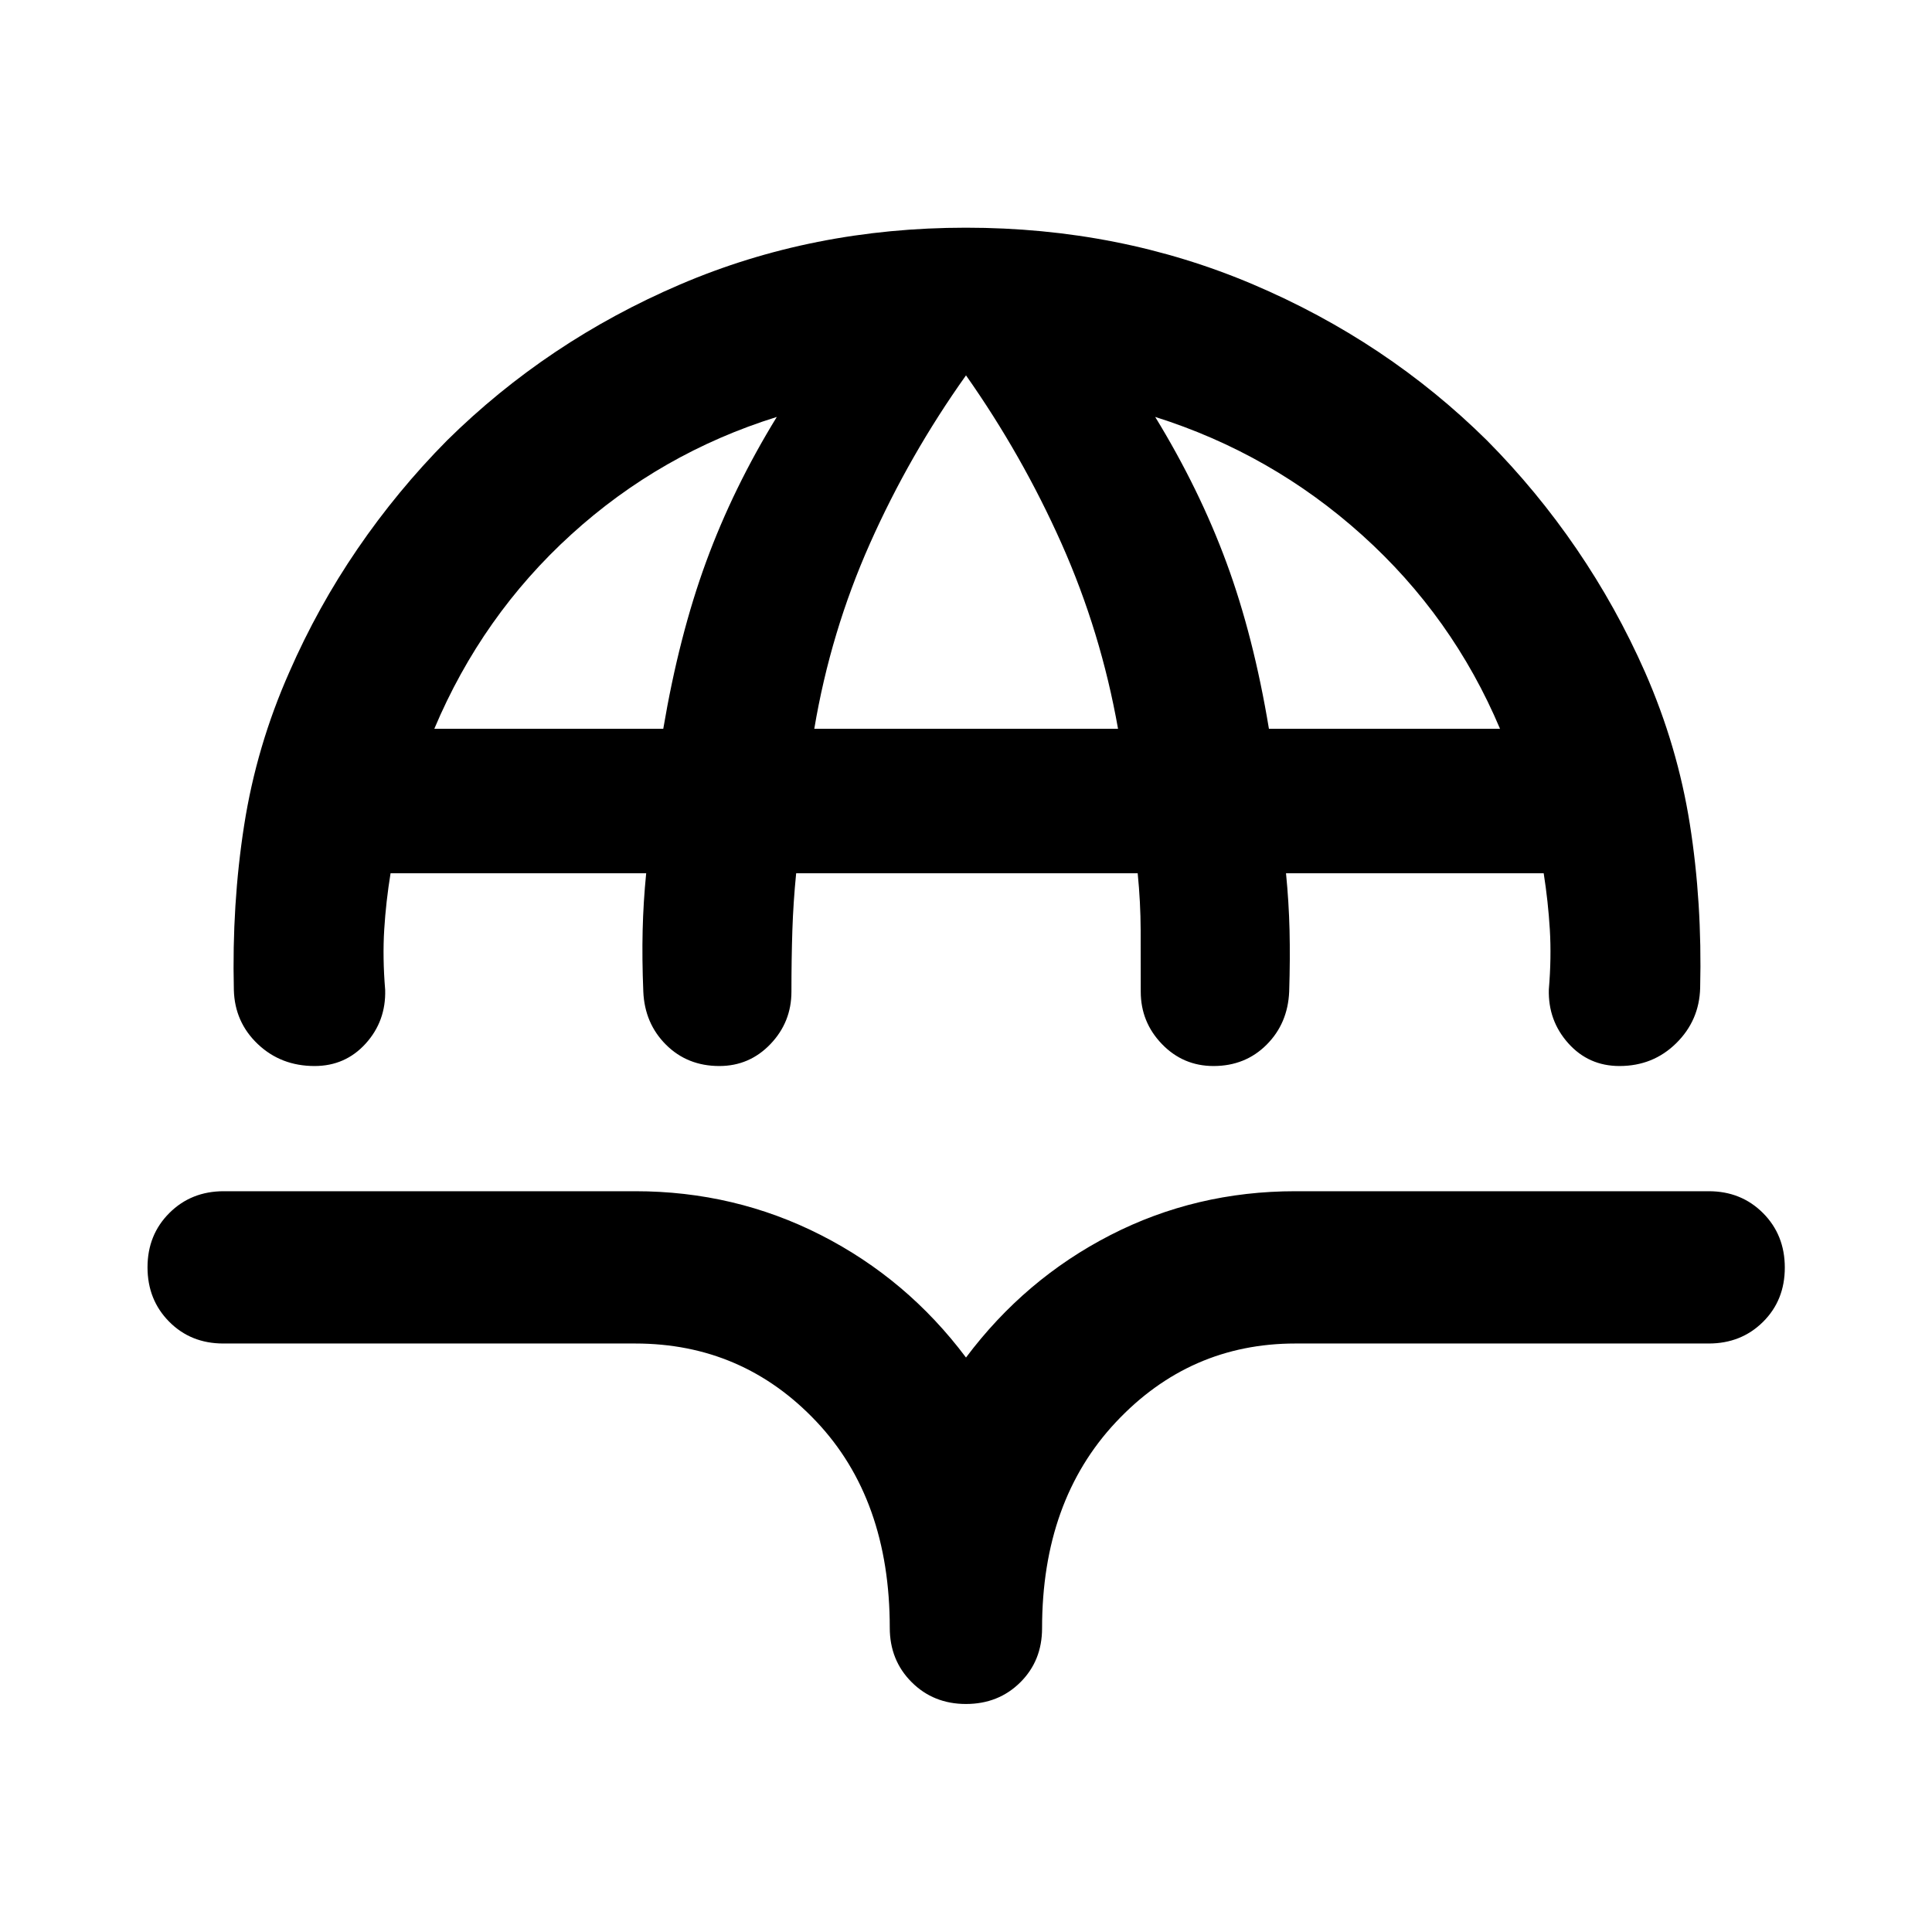 <svg xmlns="http://www.w3.org/2000/svg" height="40" viewBox="0 -960 960 960" width="40"><path d="M479.94-846.86q76.42 0 142.74 28.2 66.32 28.2 116.2 77.52 24.76 24.97 44.53 53.93t33.98 61.15q16.16 36.81 22.29 75.61 6.14 38.81 5.12 81.36-.42 16.15-11.91 27.47T804.7-430.3q-15.3 0-25.41-11.28-10.11-11.29-9.68-26.78 1.33-15.81.49-29.75-.84-13.94-3.05-27.98H639.01q1.42 14.33 1.76 28.4.33 14.07-.18 30.39-.66 15.85-11.24 26.43Q618.77-430.3 603-430.3q-15.11 0-25.64-10.91-10.53-10.91-10.53-26.05 0-16.36-.04-30.43-.05-14.07-1.48-28.4h-169.7q-1.43 14.33-1.89 28.4-.46 14.07-.46 30.43 0 15.14-10.42 26.05-10.43 10.91-25.42 10.91-15.85 0-26.47-10.57-10.62-10.58-11.29-26.39-.67-16.36-.33-30.43.33-14.07 1.76-28.4H194.07q-2.29 14.04-3.15 27.98-.86 13.94.47 29.98.43 15.5-9.68 26.67-10.11 11.16-25.41 11.16-16.7 0-28.19-10.89-11.49-10.9-11.91-26.9-1.02-42.55 5.12-81.86 6.13-39.3 22.45-76.11 14.08-32.24 33.85-61.16 19.77-28.92 44.5-53.92 49.88-49.24 115.76-77.48 65.88-28.24 142.06-28.24ZM215.8-597.85h113.77q7.85-46.35 21.32-83.06t35.1-71.92q-57.69 18-102.08 58.36-44.39 40.35-68.11 96.62Zm188.81 0h150.94q-8.51-48.08-28.05-91.99-19.55-43.91-47.5-83.64-28.11 39.49-47.7 83.49-19.6 44-27.69 92.14Zm225.92 0h114.83q-23.56-55.8-68.53-96.27t-102.82-58.71q21.95 35.87 35.42 72.41 13.48 36.54 21.1 82.57ZM479.99-113.3q-16.16 0-27.01-10.86-10.86-10.85-10.86-27.02 0-63.93-36.58-102.58-36.58-38.66-89.91-38.66H110.94q-16.16 0-26.9-10.86-10.74-10.85-10.74-27 0-16.16 10.86-26.99 10.85-10.82 27.02-10.82h204.45q49.49 0 92.31 21.81 42.82 21.82 72.06 60.83 29.24-39.01 71.72-60.83 42.49-21.81 91.98-21.81h205.36q16.14 0 26.97 10.85 10.83 10.86 10.83 27.1 0 16.25-10.83 26.98-10.83 10.74-26.97 10.74H643.7q-52.59 0-89.25 39.11-36.65 39.11-36.65 102.37 0 16.16-10.83 26.9-10.83 10.74-26.98 10.74Z"/></svg>